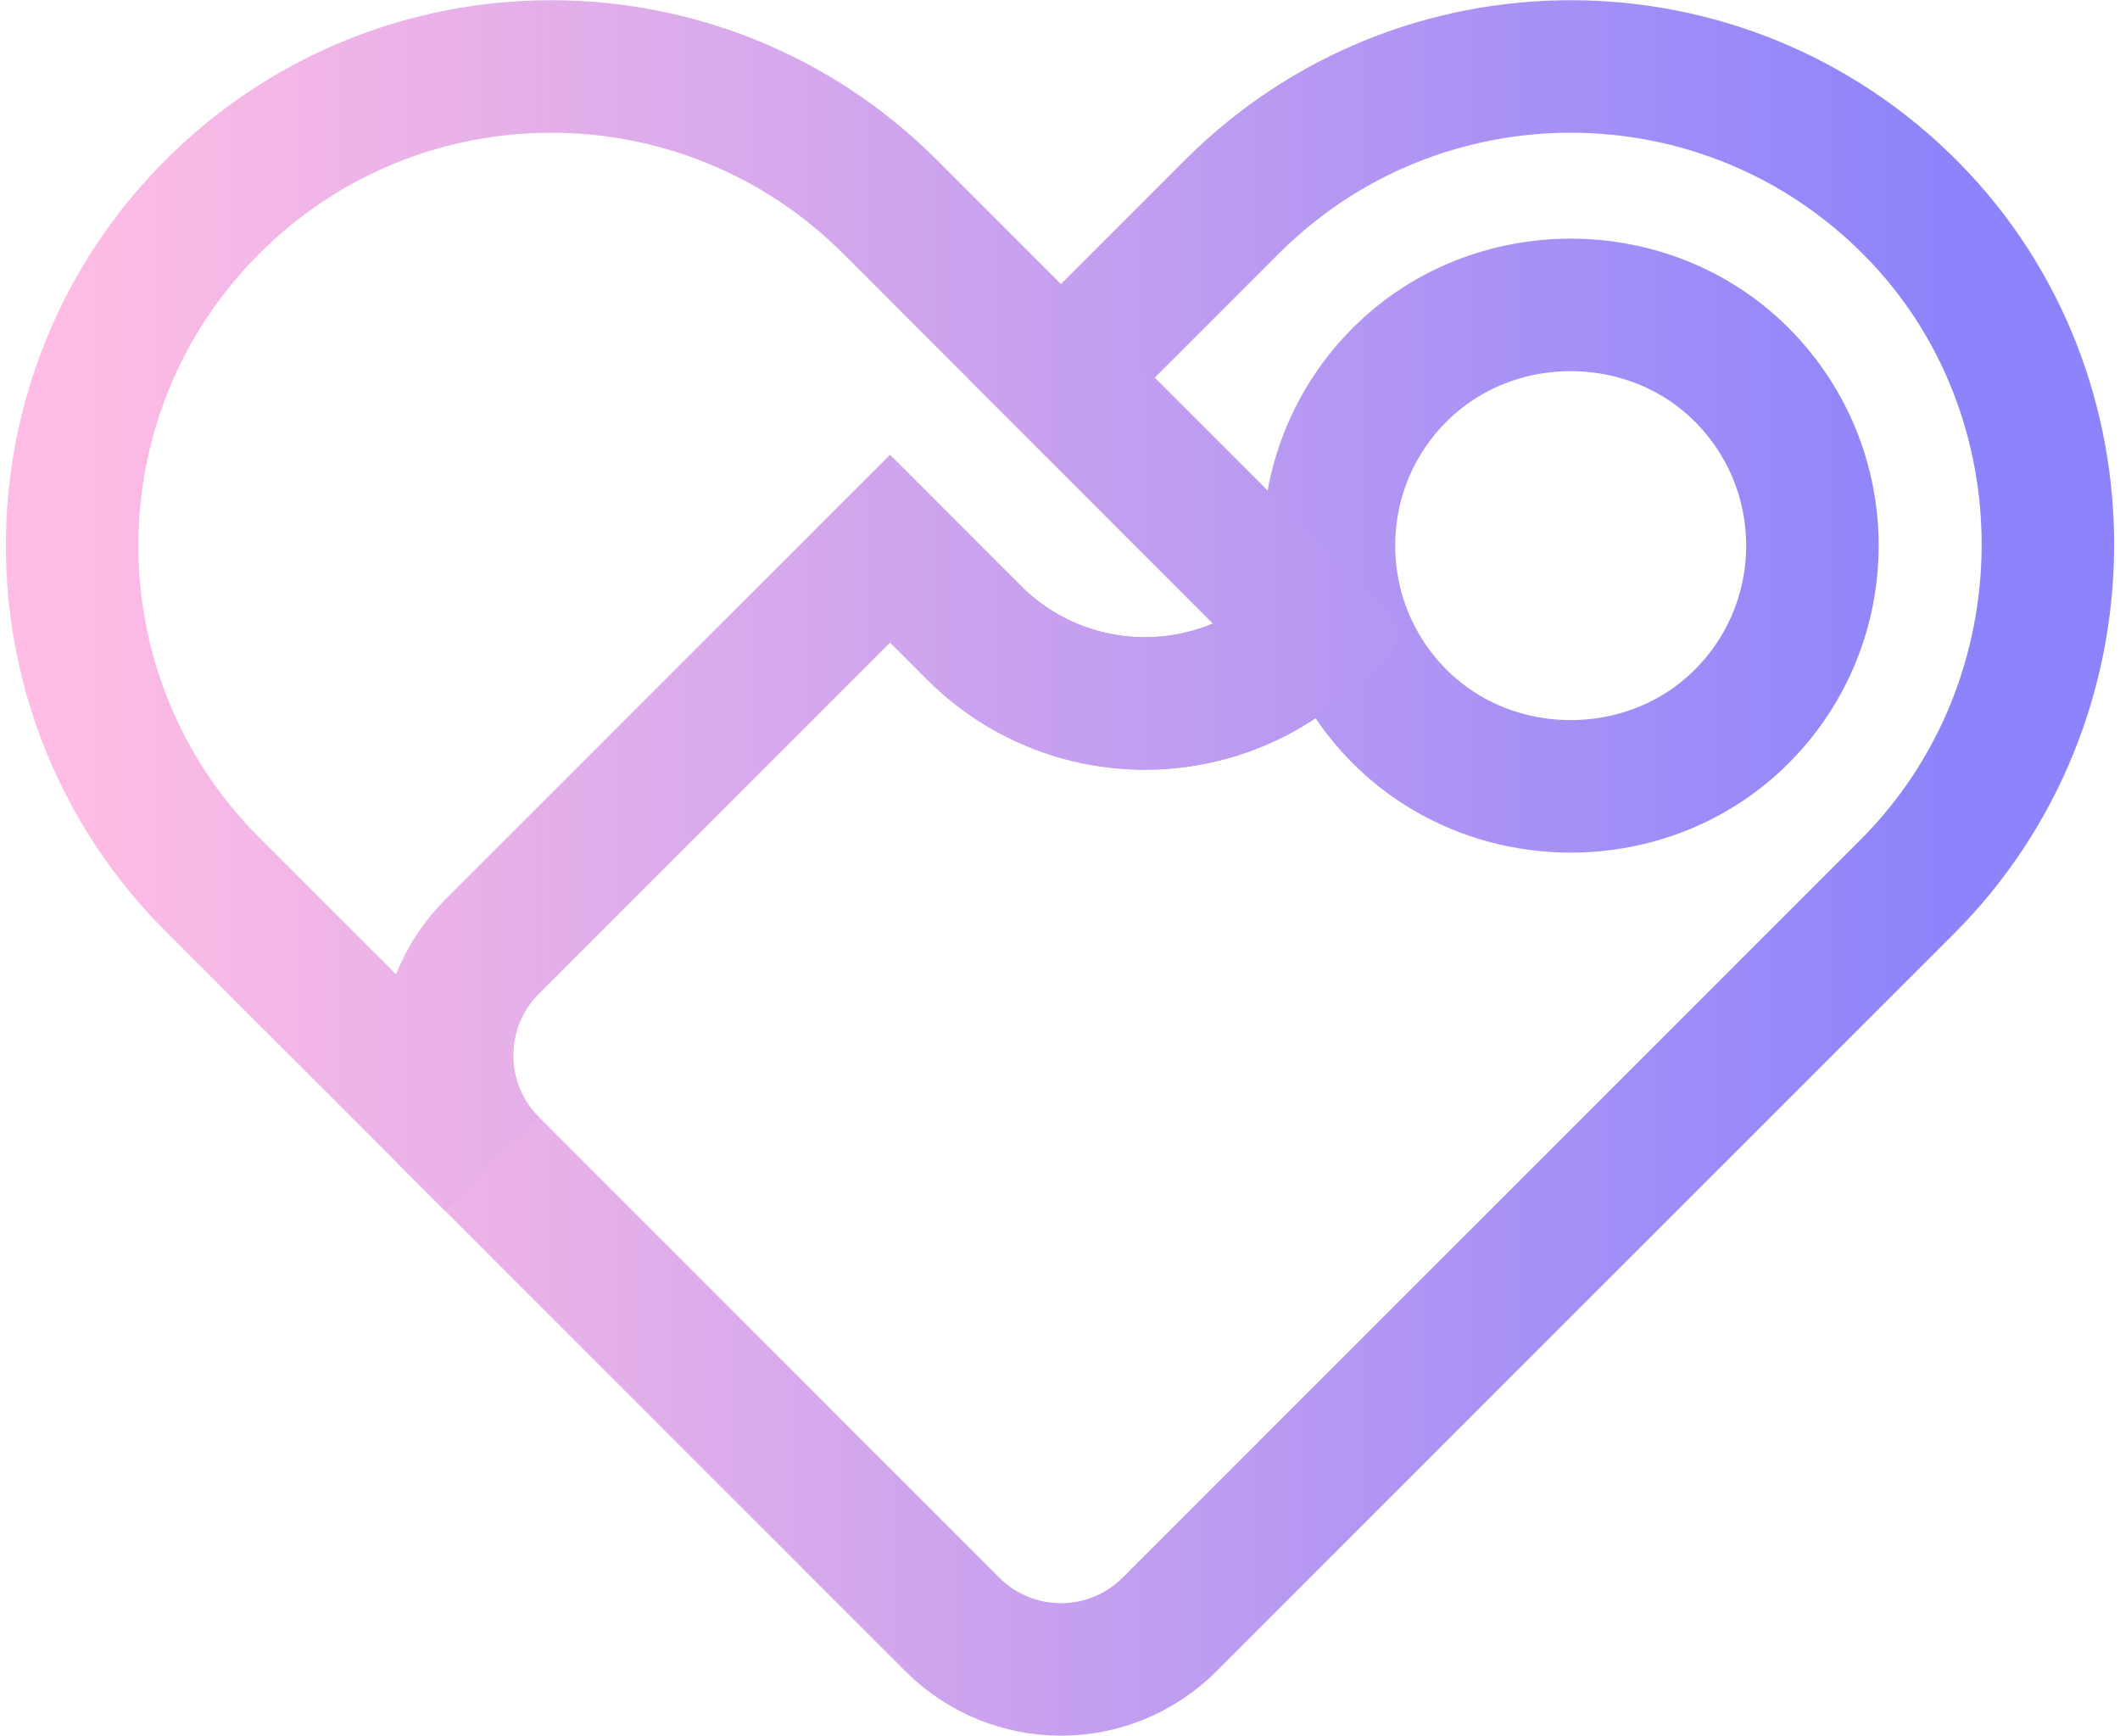 <svg width="320" height="262" viewBox="0 0 320 262" fill="none" xmlns="http://www.w3.org/2000/svg">
<path d="M74.258 175.683L143.753 245.179C152.805 254.231 167.483 254.231 176.535 245.179L287.895 133.823C315.826 105.889 316.321 59.694 288.579 31.573C260.366 2.972 214.307 2.853 185.945 31.213L160.145 57.013L198.615 95.485C184.365 109.735 161.264 109.735 147.012 95.485L134.345 82.814L74.259 142.9C65.207 151.952 65.207 166.63 74.259 175.682L74.258 175.683ZM211.301 56.531C225.337 42.516 248.833 42.516 262.866 56.531C277.142 70.788 277.142 93.917 262.866 108.171C248.831 122.189 225.337 122.189 211.301 108.171C197.027 93.917 197.027 70.788 211.301 56.531Z" stroke="url(#paint0_linear_308_4994)" stroke-width="20" stroke-miterlimit="10"/>
<path d="M32.064 133.492L57.868 159.292L74.259 175.683C65.207 166.631 65.207 151.954 74.259 142.902L134.345 82.816L147.012 95.486C161.264 109.737 184.366 109.737 198.615 95.486L160.145 57.014L134.345 31.215C106.102 2.972 60.307 2.972 32.066 31.215C3.823 59.457 3.823 105.249 32.066 133.494L32.064 133.492Z" stroke="url(#paint1_linear_308_4994)" stroke-width="20" stroke-miterlimit="10"/>
<defs>
<linearGradient id="paint0_linear_308_4994" x1="292.852" y1="131" x2="28.852" y2="131" gradientUnits="userSpaceOnUse">
<stop stop-color="#8D84FB"/>
<stop offset="1" stop-color="#FFBCE4"/>
</linearGradient>
<linearGradient id="paint1_linear_308_4994" x1="308.851" y1="92.858" x2="10.884" y2="92.858" gradientUnits="userSpaceOnUse">
<stop stop-color="#8D84FB"/>
<stop offset="1" stop-color="#FFBCE4"/>
</linearGradient>
</defs>
</svg>

